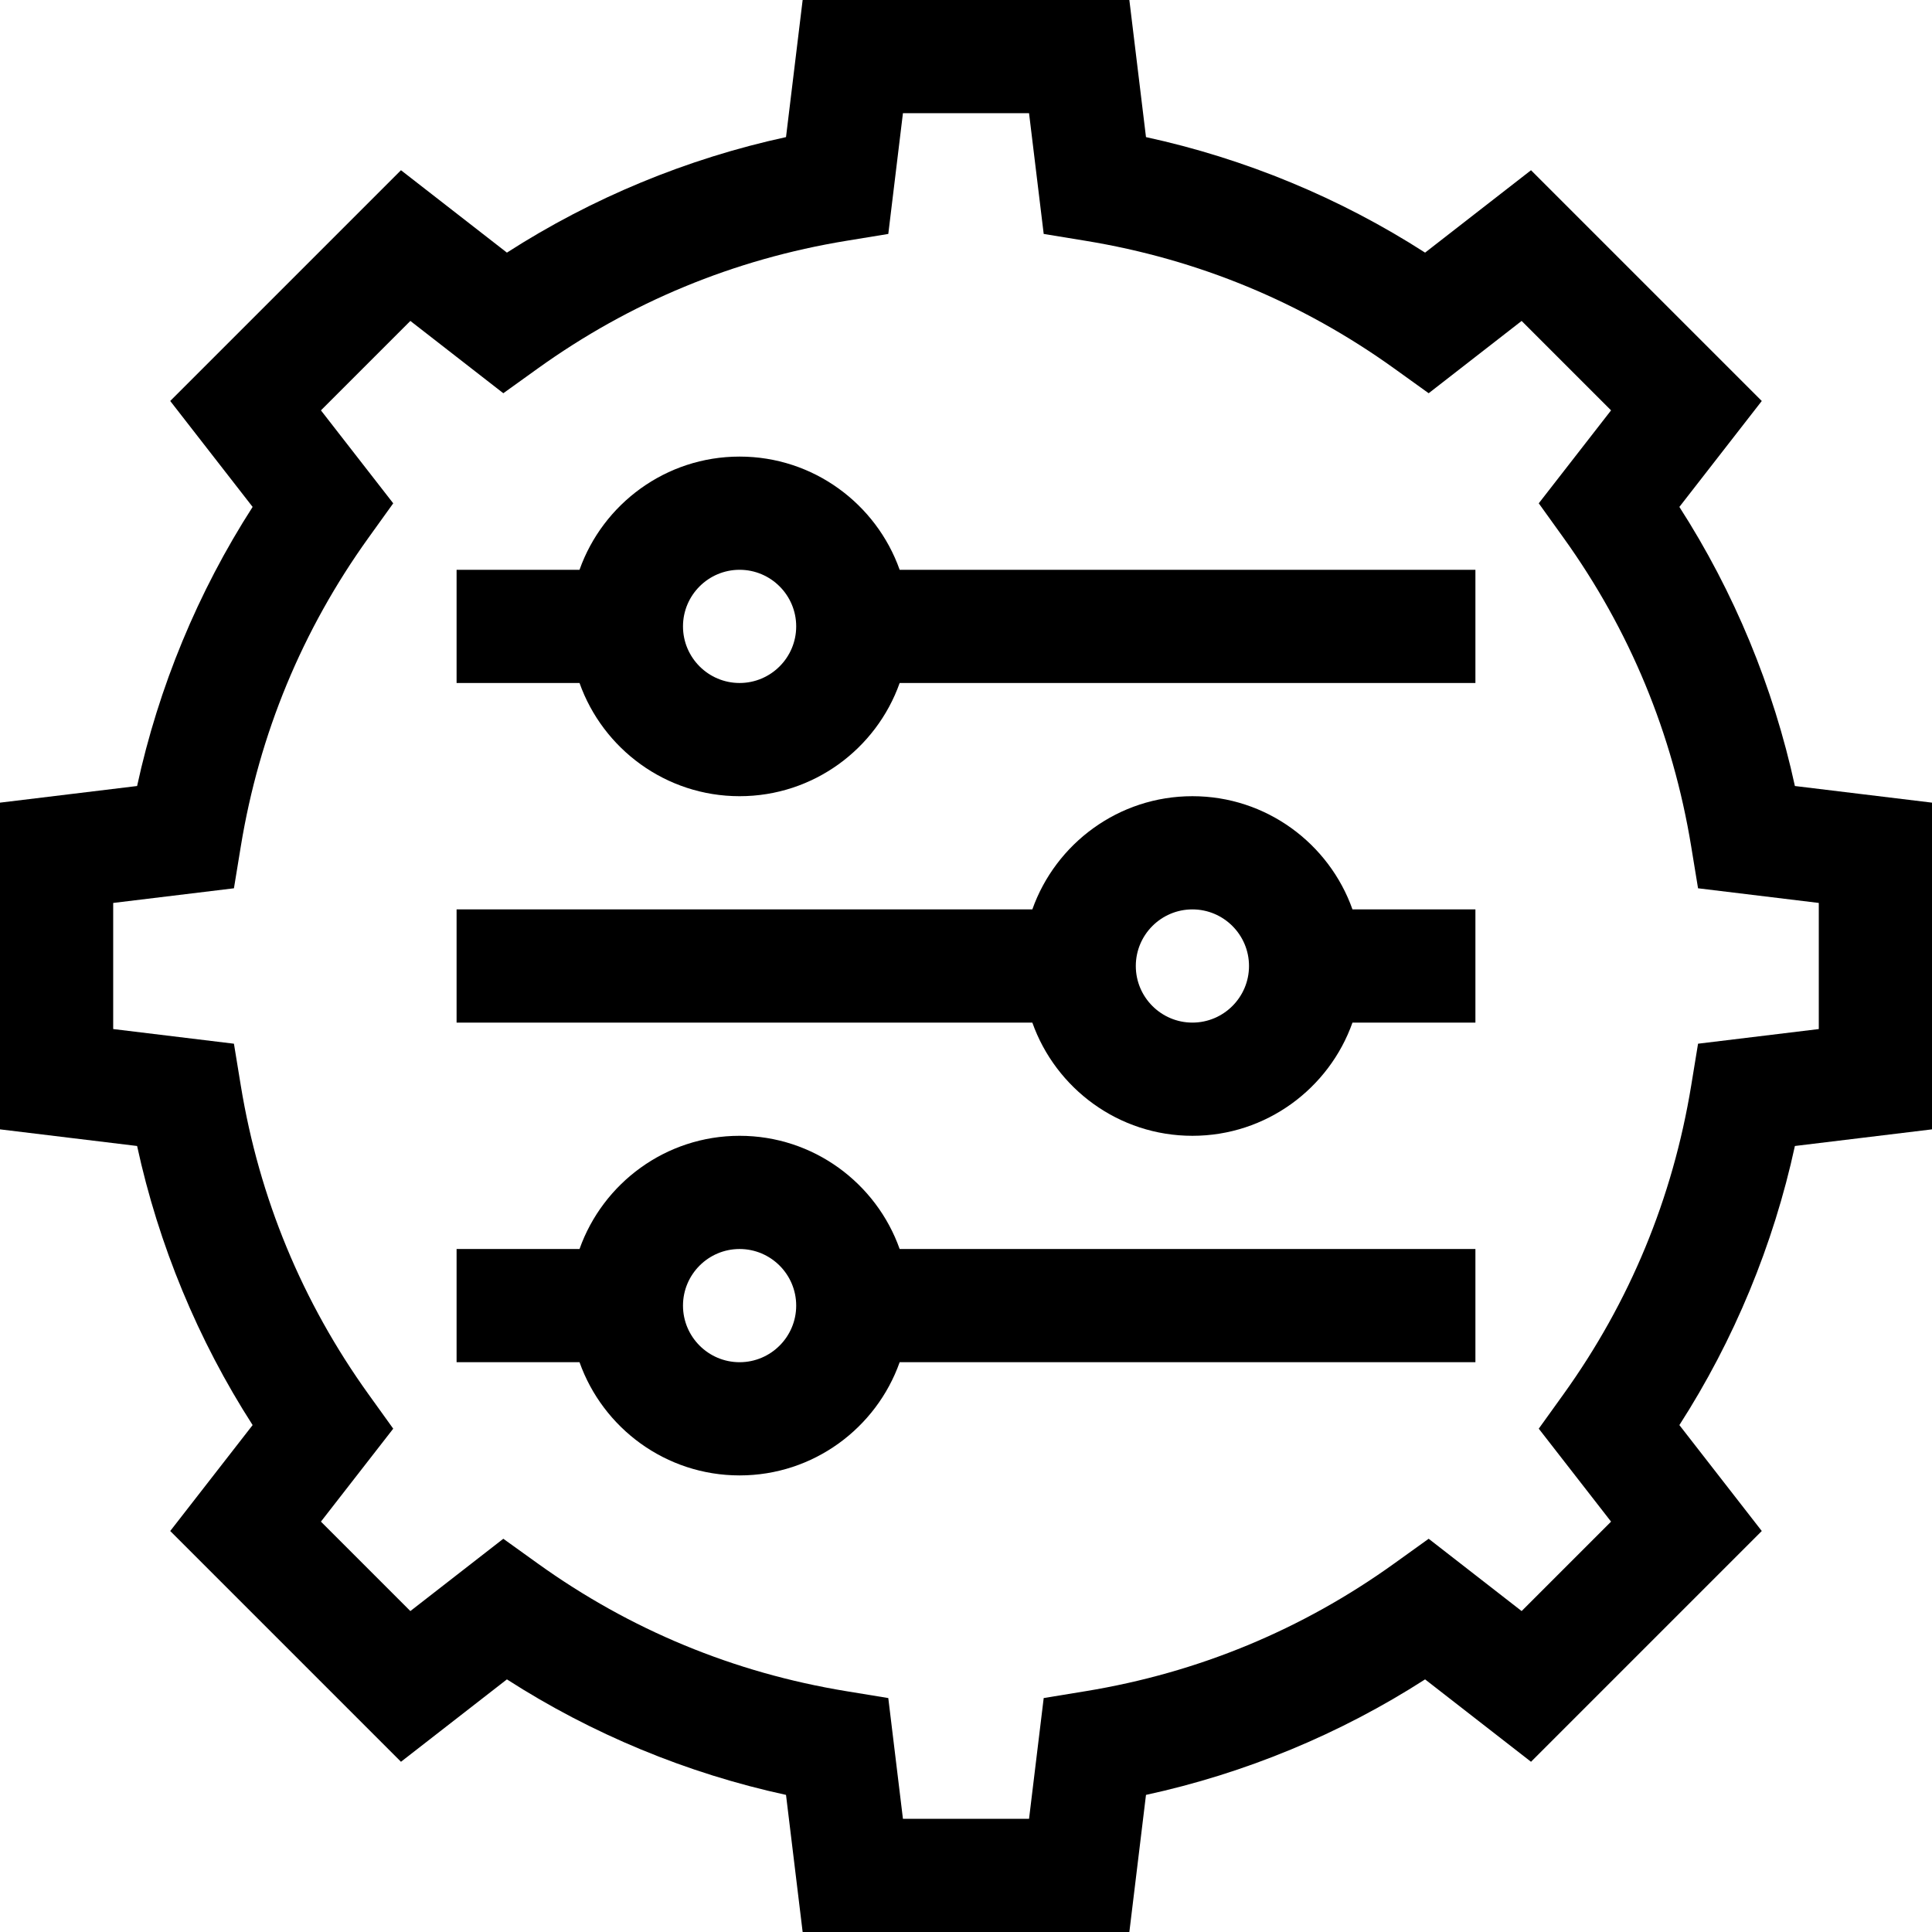 <svg id="Capa_1" enable-background="new 0 0 512 512" height="512" viewBox="0 0 512 512" width="512" xmlns="http://www.w3.org/2000/svg"><g><path d="m475.666 208.302c-5.69-26.223-16.125-51.435-30.613-73.963l21.836-28.075-61.152-61.152-28.075 21.836c-22.526-14.488-47.738-24.923-73.963-30.613l-4.409-36.335h-86.58l-4.408 36.334c-26.225 5.69-51.437 16.125-73.963 30.613l-28.075-21.836-61.152 61.152 21.836 28.075c-14.488 22.528-24.923 47.74-30.613 73.963l-36.335 4.409v86.58l36.335 4.408c5.689 26.223 16.125 51.434 30.613 73.961l-21.836 28.075 61.152 61.154 28.075-21.836c22.526 14.488 47.738 24.923 73.963 30.613l4.408 36.335h86.58l4.409-36.334c26.225-5.69 51.437-16.125 73.963-30.613l28.075 21.836 61.152-61.154-21.836-28.075c14.488-22.526 24.923-47.738 30.613-73.961l36.334-4.409v-86.58zm6.334 64.408-31.998 3.882-1.82 11.109c-4.885 29.812-16.274 57.335-33.851 81.803l-6.543 9.108 19.161 24.635-23.7 23.7-24.635-19.161-9.108 6.543c-24.467 17.577-51.99 28.966-81.804 33.851l-11.109 1.82-3.883 32h-33.42l-3.882-31.998-11.11-1.82c-29.814-4.885-57.337-16.274-81.804-33.851l-9.108-6.543-24.635 19.161-23.7-23.7 19.161-24.635-6.543-9.108c-17.578-24.469-28.966-51.991-33.851-81.802l-1.82-11.11-31.998-3.884v-33.42l31.999-3.882 1.82-11.11c4.884-29.811 16.273-57.334 33.851-81.805l6.542-9.108-19.16-24.635 23.699-23.699 24.636 19.161 9.108-6.543c24.467-17.577 51.99-28.966 81.804-33.851l11.11-1.82 3.881-31.998h33.42l3.883 31.998 11.109 1.82c29.814 4.885 57.337 16.274 81.804 33.851l9.108 6.543 24.636-19.161 23.699 23.699-19.161 24.635 6.542 9.108c17.577 24.47 28.966 51.994 33.851 81.805l1.82 11.109 31.999 3.883z"/><path d="m196 121c-19.555 0-36.228 12.541-42.42 30h-32.58v30h32.58c6.192 17.459 22.865 30 42.42 30s36.228-12.541 42.42-30h152.58v-30h-152.58c-6.192-17.459-22.865-30-42.42-30zm0 60c-8.271 0-15-6.729-15-15s6.729-15 15-15 15 6.729 15 15-6.729 15-15 15z"/><path d="m316 211c-19.555 0-36.228 12.541-42.42 30h-152.58v30h152.58c6.192 17.459 22.865 30 42.42 30s36.228-12.541 42.42-30h32.58v-30h-32.58c-6.192-17.459-22.865-30-42.42-30zm0 60c-8.271 0-15-6.729-15-15s6.729-15 15-15 15 6.729 15 15-6.729 15-15 15z"/><path d="m196 301c-19.555 0-36.228 12.541-42.42 30h-32.58v30h32.58c6.192 17.459 22.865 30 42.42 30s36.228-12.541 42.42-30h152.58v-30h-152.58c-6.192-17.459-22.865-30-42.42-30zm0 60c-8.271 0-15-6.729-15-15s6.729-15 15-15 15 6.729 15 15-6.729 15-15 15z"/></g></svg>